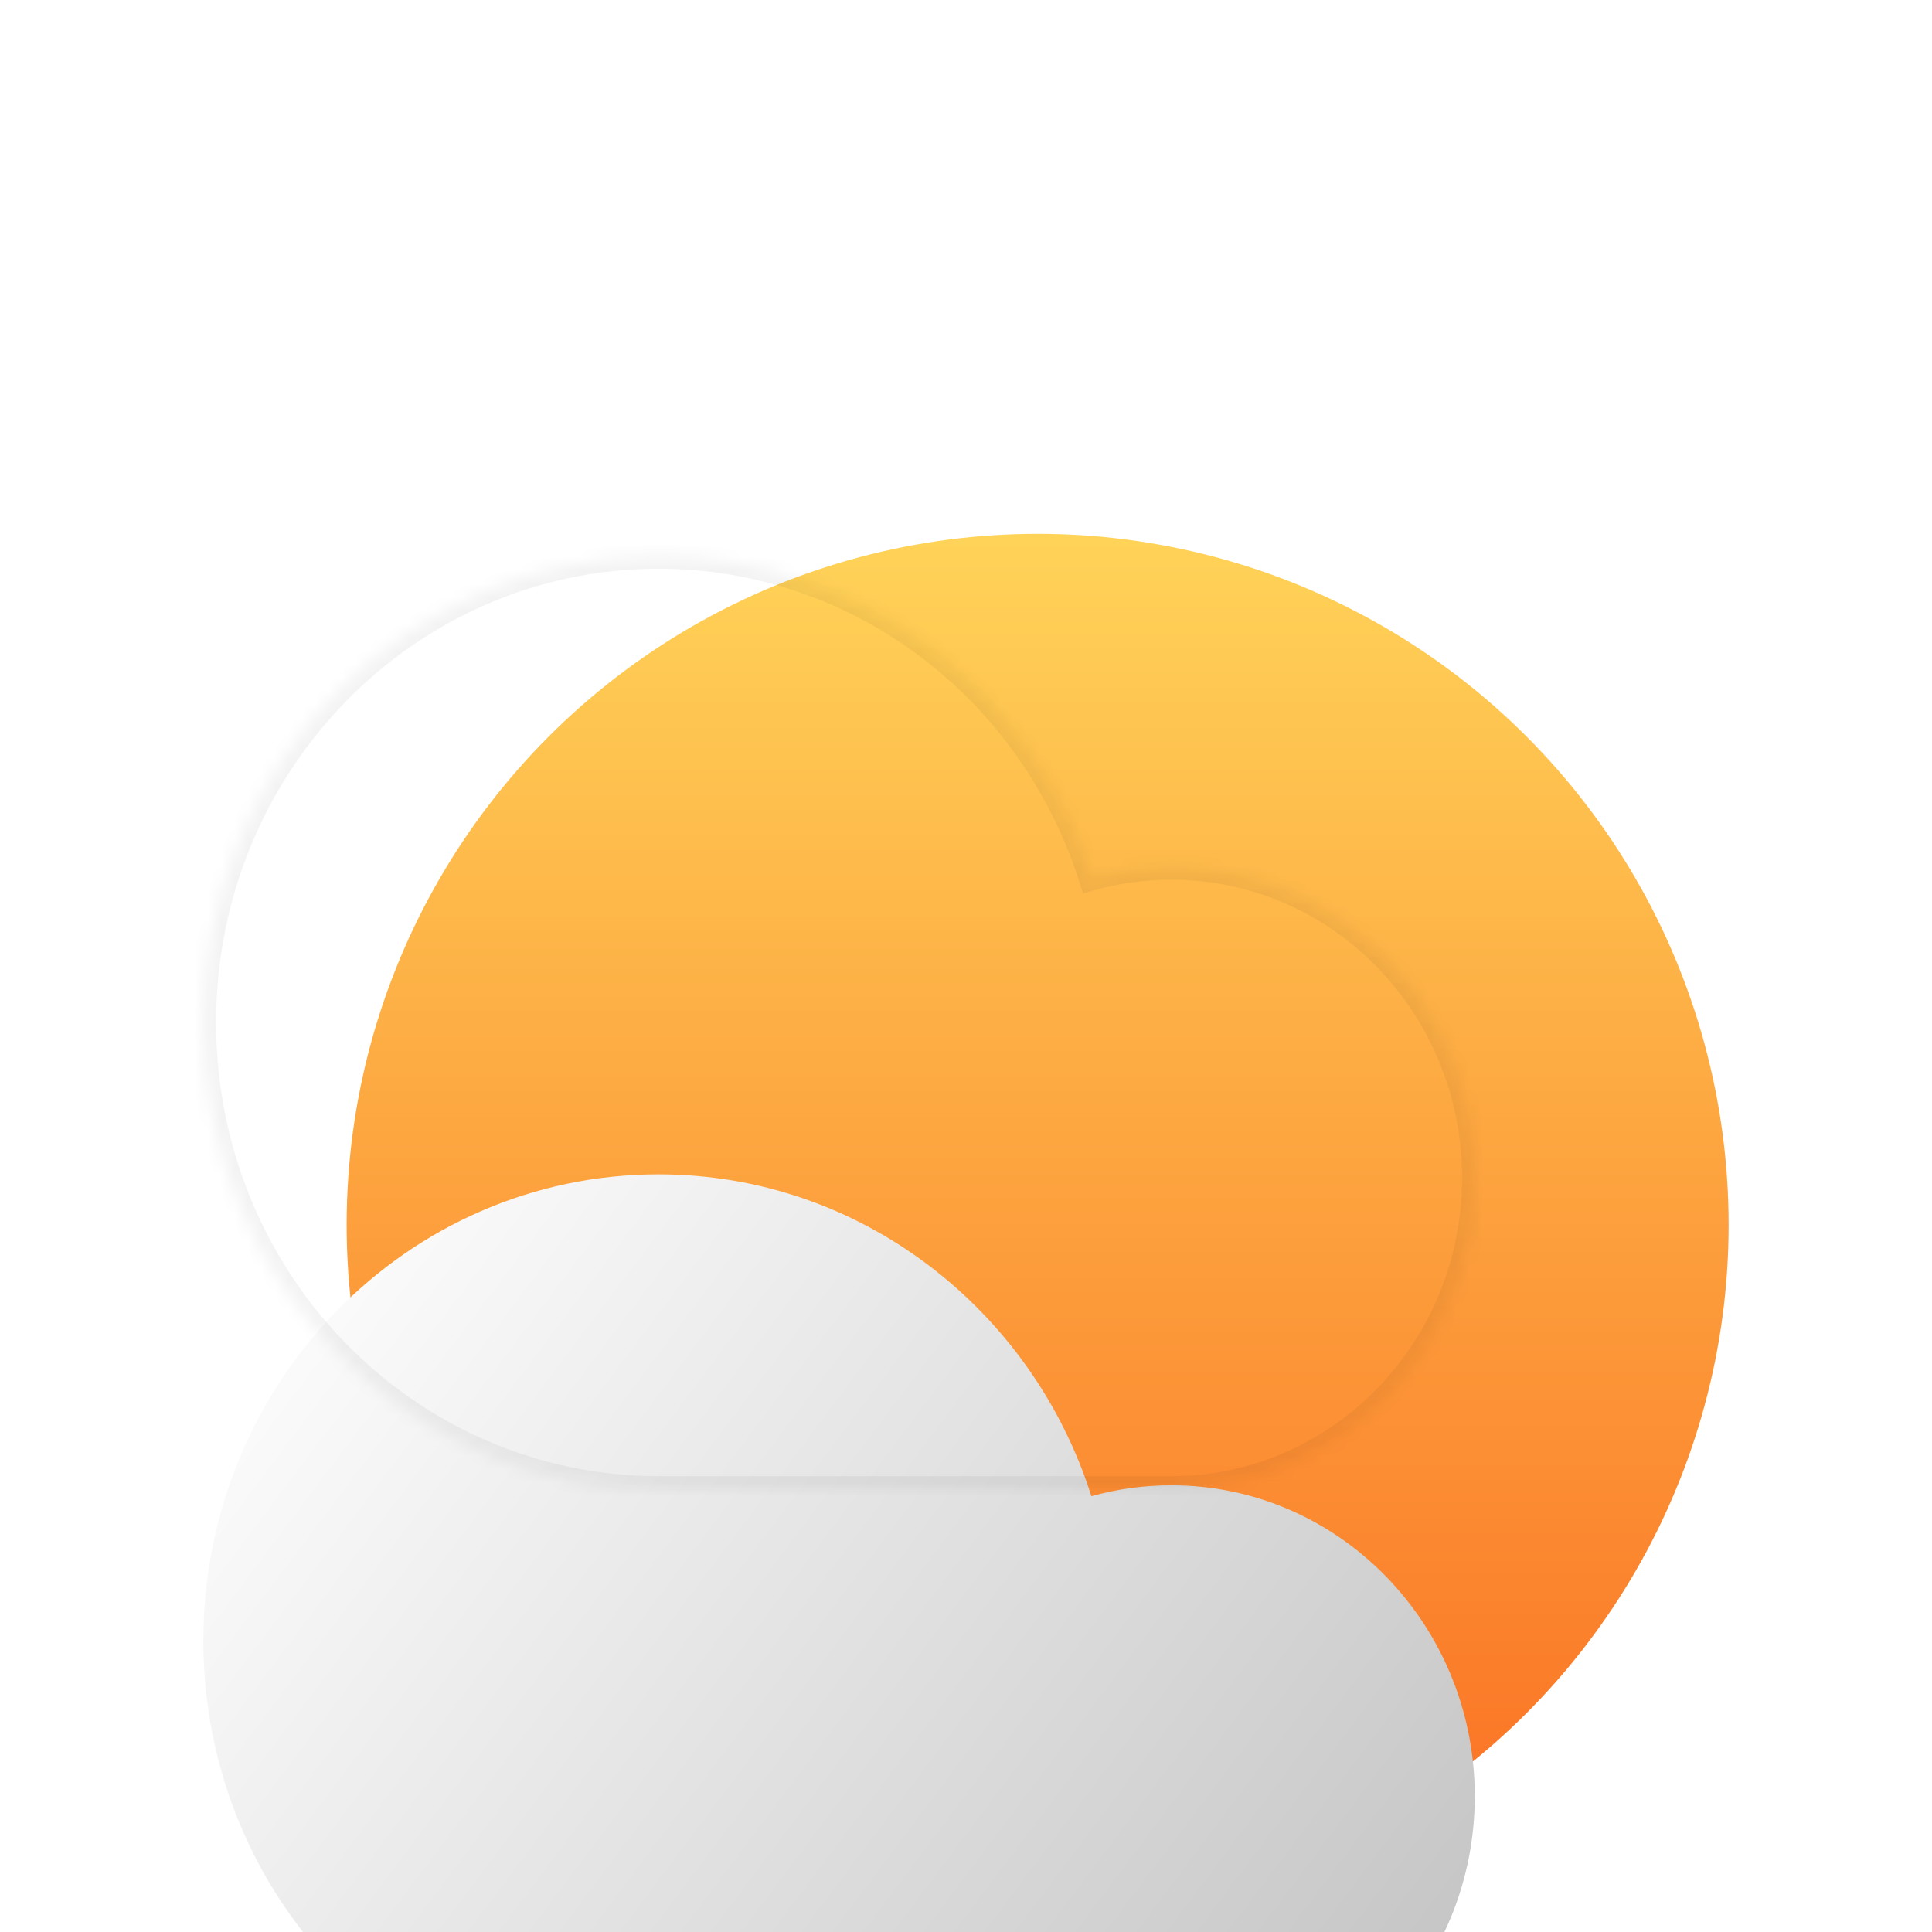 <svg width="144" height="144" viewBox="0 0 144 144" fill="none" xmlns="http://www.w3.org/2000/svg">
  <g filter="url(#filter0_i_6_917)">
    <circle cx="77.339" cy="72.344" r="51.502" fill="url(#paint0_linear_6_917)" />
  </g>
  <mask id="path-2-inside-1_6_917" fill="white">
    <path fill-rule="evenodd" clip-rule="evenodd" d="M81.346 65.431C76.92 51.507 64.148 41.443 49.082 41.443C30.346 41.443 15.157 57.007 15.157 76.207C15.157 95.407 30.346 110.971 49.082 110.971L49.221 110.971H87.246C87.265 110.971 87.285 110.971 87.305 110.971C99.795 110.971 109.921 100.595 109.921 87.795C109.921 74.995 99.795 64.619 87.305 64.619C85.242 64.619 83.245 64.902 81.346 65.431Z" />
  </mask>
  <g filter="url(#filter1_i_6_917)">
    <path fill-rule="evenodd" clip-rule="evenodd" d="M81.346 65.431C76.92 51.507 64.148 41.443 49.082 41.443C30.346 41.443 15.157 57.007 15.157 76.207C15.157 95.407 30.346 110.971 49.082 110.971L49.221 110.971H87.246C87.265 110.971 87.285 110.971 87.305 110.971C99.795 110.971 109.921 100.595 109.921 87.795C109.921 74.995 99.795 64.619 87.305 64.619C85.242 64.619 83.245 64.902 81.346 65.431Z" fill="url(#paint1_linear_6_917)" />
  </g>
  <path d="M81.346 65.431L80.444 65.719L80.72 66.59L81.601 66.344L81.346 65.431ZM49.082 110.971V111.919L49.084 111.919L49.082 110.971ZM49.221 110.971V110.024L49.219 110.024L49.221 110.971ZM87.246 110.971L87.249 110.024H87.246V110.971ZM82.249 65.144C77.706 50.85 64.585 40.496 49.082 40.496V42.39C63.711 42.39 76.135 52.163 80.444 65.719L82.249 65.144ZM49.082 40.496C29.801 40.496 14.21 56.506 14.21 76.207H16.105C16.105 57.509 30.891 42.39 49.082 42.39V40.496ZM14.21 76.207C14.21 95.908 29.801 111.919 49.082 111.919V110.024C30.891 110.024 16.105 94.906 16.105 76.207H14.21ZM49.084 111.919L49.222 111.918L49.219 110.024L49.081 110.024L49.084 111.919ZM49.221 111.918H87.246V110.024H49.221V111.918ZM87.305 110.024C87.286 110.024 87.267 110.024 87.249 110.024L87.243 111.918C87.264 111.918 87.284 111.918 87.305 111.918V110.024ZM108.974 87.795C108.974 100.093 99.251 110.024 87.305 110.024V111.918C100.34 111.918 110.869 101.096 110.869 87.795H108.974ZM87.305 65.566C99.251 65.566 108.974 75.496 108.974 87.795H110.869C110.869 74.494 100.34 63.672 87.305 63.672V65.566ZM81.601 66.344C83.417 65.837 85.329 65.566 87.305 65.566V63.672C85.155 63.672 83.072 63.966 81.092 64.519L81.601 66.344Z" fill="black" fill-opacity="0.05" mask="url(#path-2-inside-1_6_917)" />
  <defs>
    <filter id="filter0_i_6_917" x="25.837" y="20.842" width="103.005" height="121.952" filterUnits="userSpaceOnUse" color-interpolation-filters="sRGB">
      <feFlood flood-opacity="0" result="BackgroundImageFix" />
      <feBlend mode="normal" in="SourceGraphic" in2="BackgroundImageFix" result="shape" />
      <feColorMatrix in="SourceAlpha" type="matrix" values="0 0 0 0 0 0 0 0 0 0 0 0 0 0 0 0 0 0 127 0" result="hardAlpha" />
      <feOffset dy="18.947" />
      <feGaussianBlur stdDeviation="33.158" />
      <feComposite in2="hardAlpha" operator="arithmetic" k2="-1" k3="1" />
      <feColorMatrix type="matrix" values="0 0 0 0 1 0 0 0 0 1 0 0 0 0 1 0 0 0 1 0" />
      <feBlend mode="overlay" in2="shape" result="effect1_innerShadow_6_917" />
    </filter>
    <filter id="filter1_i_6_917" x="15.157" y="41.443" width="94.764" height="115.615" filterUnits="userSpaceOnUse" color-interpolation-filters="sRGB">
      <feFlood flood-opacity="0" result="BackgroundImageFix" />
      <feBlend mode="normal" in="SourceGraphic" in2="BackgroundImageFix" result="shape" />
      <feColorMatrix in="SourceAlpha" type="matrix" values="0 0 0 0 0 0 0 0 0 0 0 0 0 0 0 0 0 0 127 0" result="hardAlpha" />
      <feOffset dy="46.086" />
      <feGaussianBlur stdDeviation="28.421" />
      <feComposite in2="hardAlpha" operator="arithmetic" k2="-1" k3="1" />
      <feColorMatrix type="matrix" values="0 0 0 0 1 0 0 0 0 1 0 0 0 0 1 0 0 0 1 0" />
      <feBlend mode="normal" in2="shape" result="effect1_innerShadow_6_917" />
    </filter>
    <linearGradient id="paint0_linear_6_917" x1="77.339" y1="20.842" x2="77.339" y2="123.847" gradientUnits="userSpaceOnUse">
      <stop stop-color="#FFD358" />
      <stop offset="1" stop-color="#FA6C21" />
    </linearGradient>
    <linearGradient id="paint1_linear_6_917" x1="21.796" y1="41.443" x2="111.548" y2="108.843" gradientUnits="userSpaceOnUse">
      <stop stop-color="white" />
      <stop offset="1" stop-color="#C1C1C1" />
    </linearGradient>
  </defs>
</svg>
